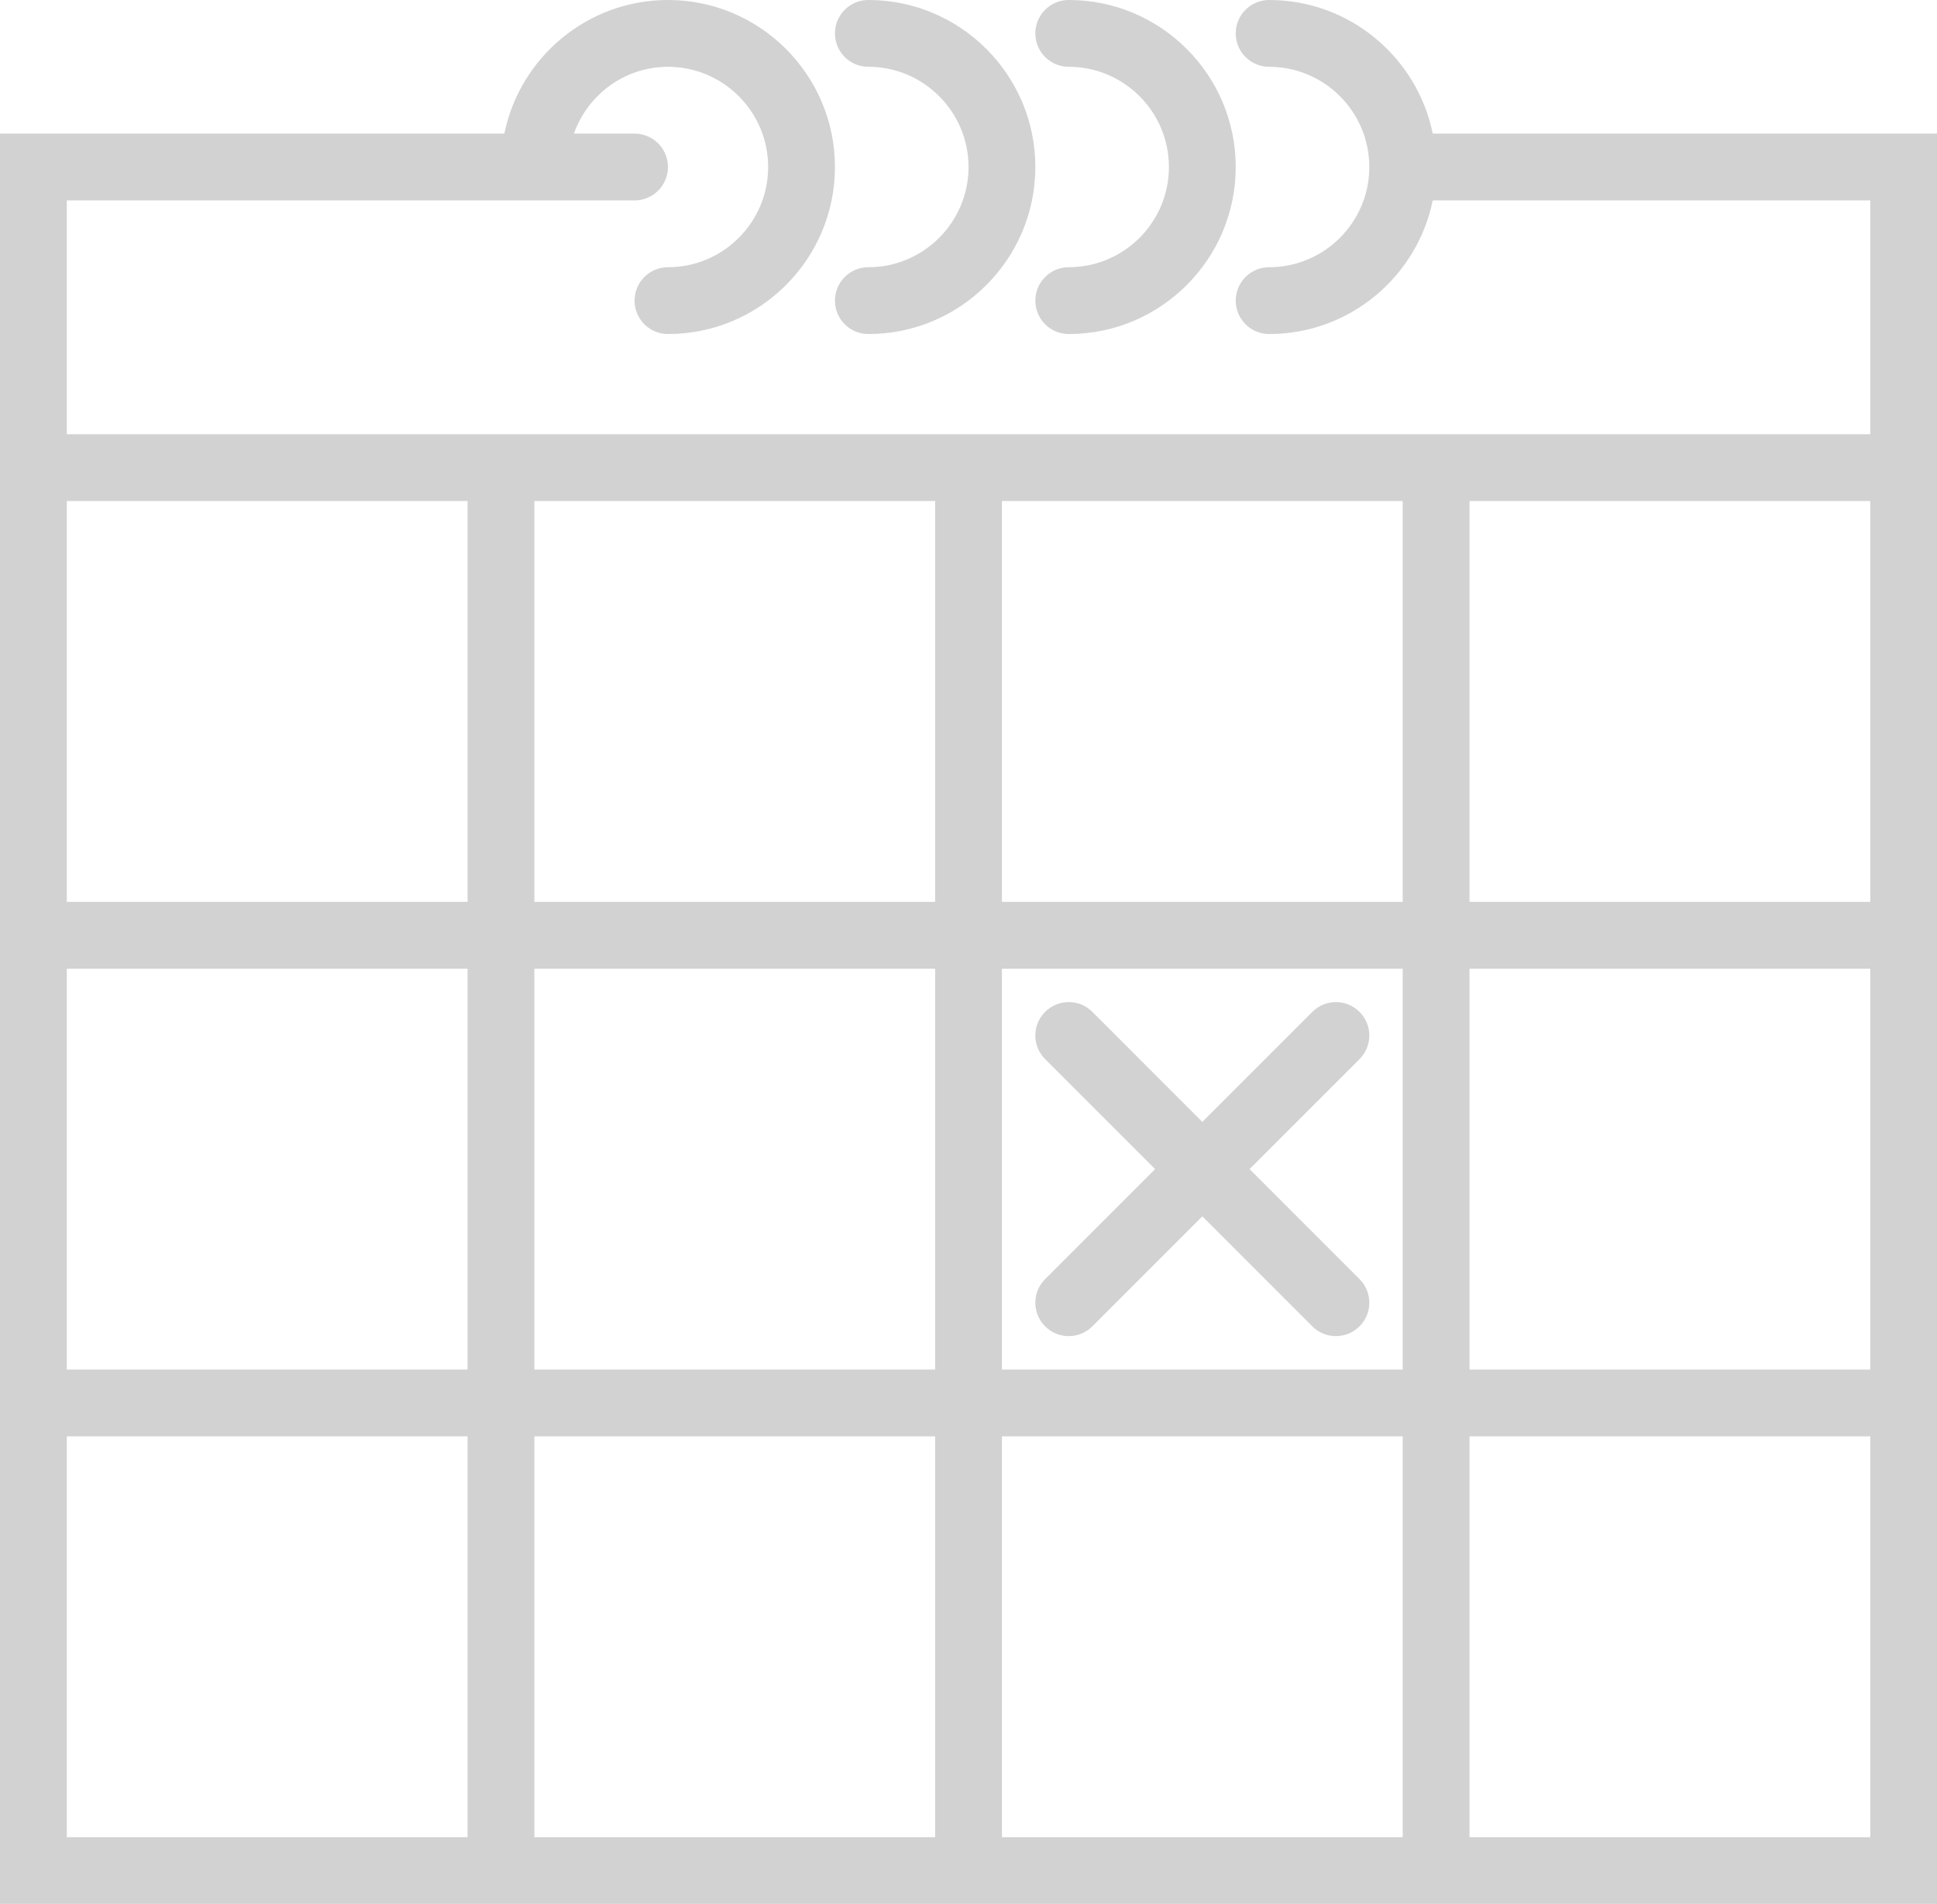 <?xml version="1.0" encoding="UTF-8" standalone="no"?>
<!-- Created with Inkscape (http://www.inkscape.org/) -->

<svg
   version="1.1"
   id="svg14337"
   width="123.941"
   height="121.804"
   xmlns:inkscape="http://www.inkscape.org/namespaces/inkscape"
   xmlns:sodipodi="http://sodipodi.sourceforge.net/DTD/sodipodi-0.dtd"
   xmlns="http://www.w3.org/2000/svg"
   xmlns:svg="http://www.w3.org/2000/svg">
  <defs
     id="defs14341" />
  <sodipodi:namedview
     id="namedview14339"
     pagecolor="#ffffff"
     bordercolor="#666666"
     borderopacity="1.0"
     inkscape:pageshadow="2"
     inkscape:pageopacity="0.0"
     inkscape:pagecheckerboard="0" />
  <inkscape:clipboard
     style="font-variation-settings:normal;opacity:1;vector-effect:none;fill:#d2d2d2;fill-opacity:1;stroke-width:2.137;stroke-linecap:butt;stroke-linejoin:miter;stroke-miterlimit:4;stroke-dasharray:none;stroke-dashoffset:0;stroke-opacity:1;-inkscape-stroke:none;stop-color:#000000;stop-opacity:1"
     min="3433.157,740.149"
     max="3557.098,861.953"
     geom-min="3433.157,740.149"
     geom-max="3557.098,861.953" />
  <g
     id="g14343"
     transform="translate(-3433.157,-740.149)">
    <g
       id="g4920-0-2"
       transform="matrix(2.137,0,0,2.137,3433.157,739.08)"
       style="fill:#d2d2d2;fill-opacity:1"
       inkscape:export-filename="C:\Users\Mathieu\tmp\icon_day_and_time_generator.png"
       inkscape:export-xdpi="3.965446"
       inkscape:export-ydpi="3.965446">
      <g
         id="g4874-5-2"
         style="fill:#d2d2d2;fill-opacity:1">
        <path
           id="path4876-5-4"
           d="M 42.899,4.5 C 42.434,2.221 40.415,0.5 38,0.5 c -0.552,0 -1,0.447 -1,1 0,0.553 0.448,1 1,1 1.654,0 3,1.346 3,3 0,1.654 -1.346,3 -3,3 -0.552,0 -1,0.447 -1,1 0,0.553 0.448,1 1,1 2.414,0 4.434,-1.721 4.899,-4 H 56 v 7 H 44 42 30 28 16 14 2 v -7 h 14 3 c 0.552,0 1,-0.447 1,-1 0,-0.553 -0.448,-1 -1,-1 h -1.816 c 0.414,-1.162 1.514,-2 2.816,-2 1.654,0 3,1.346 3,3 0,1.654 -1.346,3 -3,3 -0.552,0 -1,0.447 -1,1 0,0.553 0.448,1 1,1 2.757,0 5,-2.243 5,-5 0,-2.757 -2.243,-5 -5,-5 -2.414,0 -4.434,1.721 -4.899,4 H 0 v 9 3 11 2 12 2 14 h 14 2 12 2 12 2 14 v -14 -2 -12 -2 -11 -3 -9 z M 30,15.5 h 12 v 12 H 30 Z m 12,26 H 30 v -12 h 12 z m -26,-12 h 12 v 12 H 16 Z m 0,-14 h 12 v 12 H 16 Z m -14,1 v -1 h 12 v 12 H 2 Z m 0,13 h 12 v 12 H 2 Z m 0,26 v -12 h 12 v 12 z m 14,0 v -12 h 12 v 12 z m 14,0 v -12 h 12 v 12 z m 26,0 H 44 v -12 h 12 z m 0,-14 H 44 v -12 h 12 z m -12,-14 v -12 h 12 v 1 11 z"
           inkscape:connector-curvature="0"
           style="fill:#d2d2d2;fill-opacity:1" />
        <path
           id="path4878-8-2"
           d="m 26,2.5 c 1.654,0 3,1.346 3,3 0,1.654 -1.346,3 -3,3 -0.552,0 -1,0.447 -1,1 0,0.553 0.448,1 1,1 2.757,0 5,-2.243 5,-5 0,-2.757 -2.243,-5 -5,-5 -0.552,0 -1,0.447 -1,1 0,0.553 0.448,1 1,1 z"
           inkscape:connector-curvature="0"
           style="fill:#d2d2d2;fill-opacity:1" />
        <path
           id="path4880-3-5"
           d="m 32,2.5 c 1.654,0 3,1.346 3,3 0,1.654 -1.346,3 -3,3 -0.552,0 -1,0.447 -1,1 0,0.553 0.448,1 1,1 2.757,0 5,-2.243 5,-5 0,-2.757 -2.243,-5 -5,-5 -0.552,0 -1,0.447 -1,1 0,0.553 0.448,1 1,1 z"
           inkscape:connector-curvature="0"
           style="fill:#d2d2d2;fill-opacity:1" />
        <path
           id="path4882-3-6"
           d="m 31.293,40.207 c 0.195,0.195 0.451,0.293 0.707,0.293 0.256,0 0.512,-0.098 0.707,-0.293 L 36,36.914 l 3.293,3.293 c 0.195,0.195 0.451,0.293 0.707,0.293 0.256,0 0.512,-0.098 0.707,-0.293 0.391,-0.391 0.391,-1.023 0,-1.414 L 37.414,35.5 40.707,32.207 c 0.391,-0.391 0.391,-1.023 0,-1.414 -0.391,-0.391 -1.023,-0.391 -1.414,0 L 36,34.086 32.707,30.793 c -0.391,-0.391 -1.023,-0.391 -1.414,0 -0.391,0.391 -0.391,1.023 0,1.414 l 3.293,3.293 -3.293,3.293 c -0.391,0.391 -0.391,1.023 0,1.414 z"
           inkscape:connector-curvature="0"
           style="fill:#d2d2d2;fill-opacity:1" />
      </g>
      <g
         id="g4884-6-3"
         style="fill:#d2d2d2;fill-opacity:1" />
      <g
         id="g4886-3-9"
         style="fill:#d2d2d2;fill-opacity:1" />
      <g
         id="g4888-2-4"
         style="fill:#d2d2d2;fill-opacity:1" />
      <g
         id="g4890-5-1"
         style="fill:#d2d2d2;fill-opacity:1" />
      <g
         id="g4892-0-1"
         style="fill:#d2d2d2;fill-opacity:1" />
      <g
         id="g4894-2-8"
         style="fill:#d2d2d2;fill-opacity:1" />
      <g
         id="g4896-0-0"
         style="fill:#d2d2d2;fill-opacity:1" />
      <g
         id="g4898-0-5"
         style="fill:#d2d2d2;fill-opacity:1" />
      <g
         id="g4900-8-1"
         style="fill:#d2d2d2;fill-opacity:1" />
      <g
         id="g4902-3-8"
         style="fill:#d2d2d2;fill-opacity:1" />
      <g
         id="g4904-8-9"
         style="fill:#d2d2d2;fill-opacity:1" />
      <g
         id="g4906-6-4"
         style="fill:#d2d2d2;fill-opacity:1" />
      <g
         id="g4908-5-3"
         style="fill:#d2d2d2;fill-opacity:1" />
      <g
         id="g4910-8-2"
         style="fill:#d2d2d2;fill-opacity:1" />
      <g
         id="g4912-9-7"
         style="fill:#d2d2d2;fill-opacity:1" />
    </g>
  </g>
</svg>
